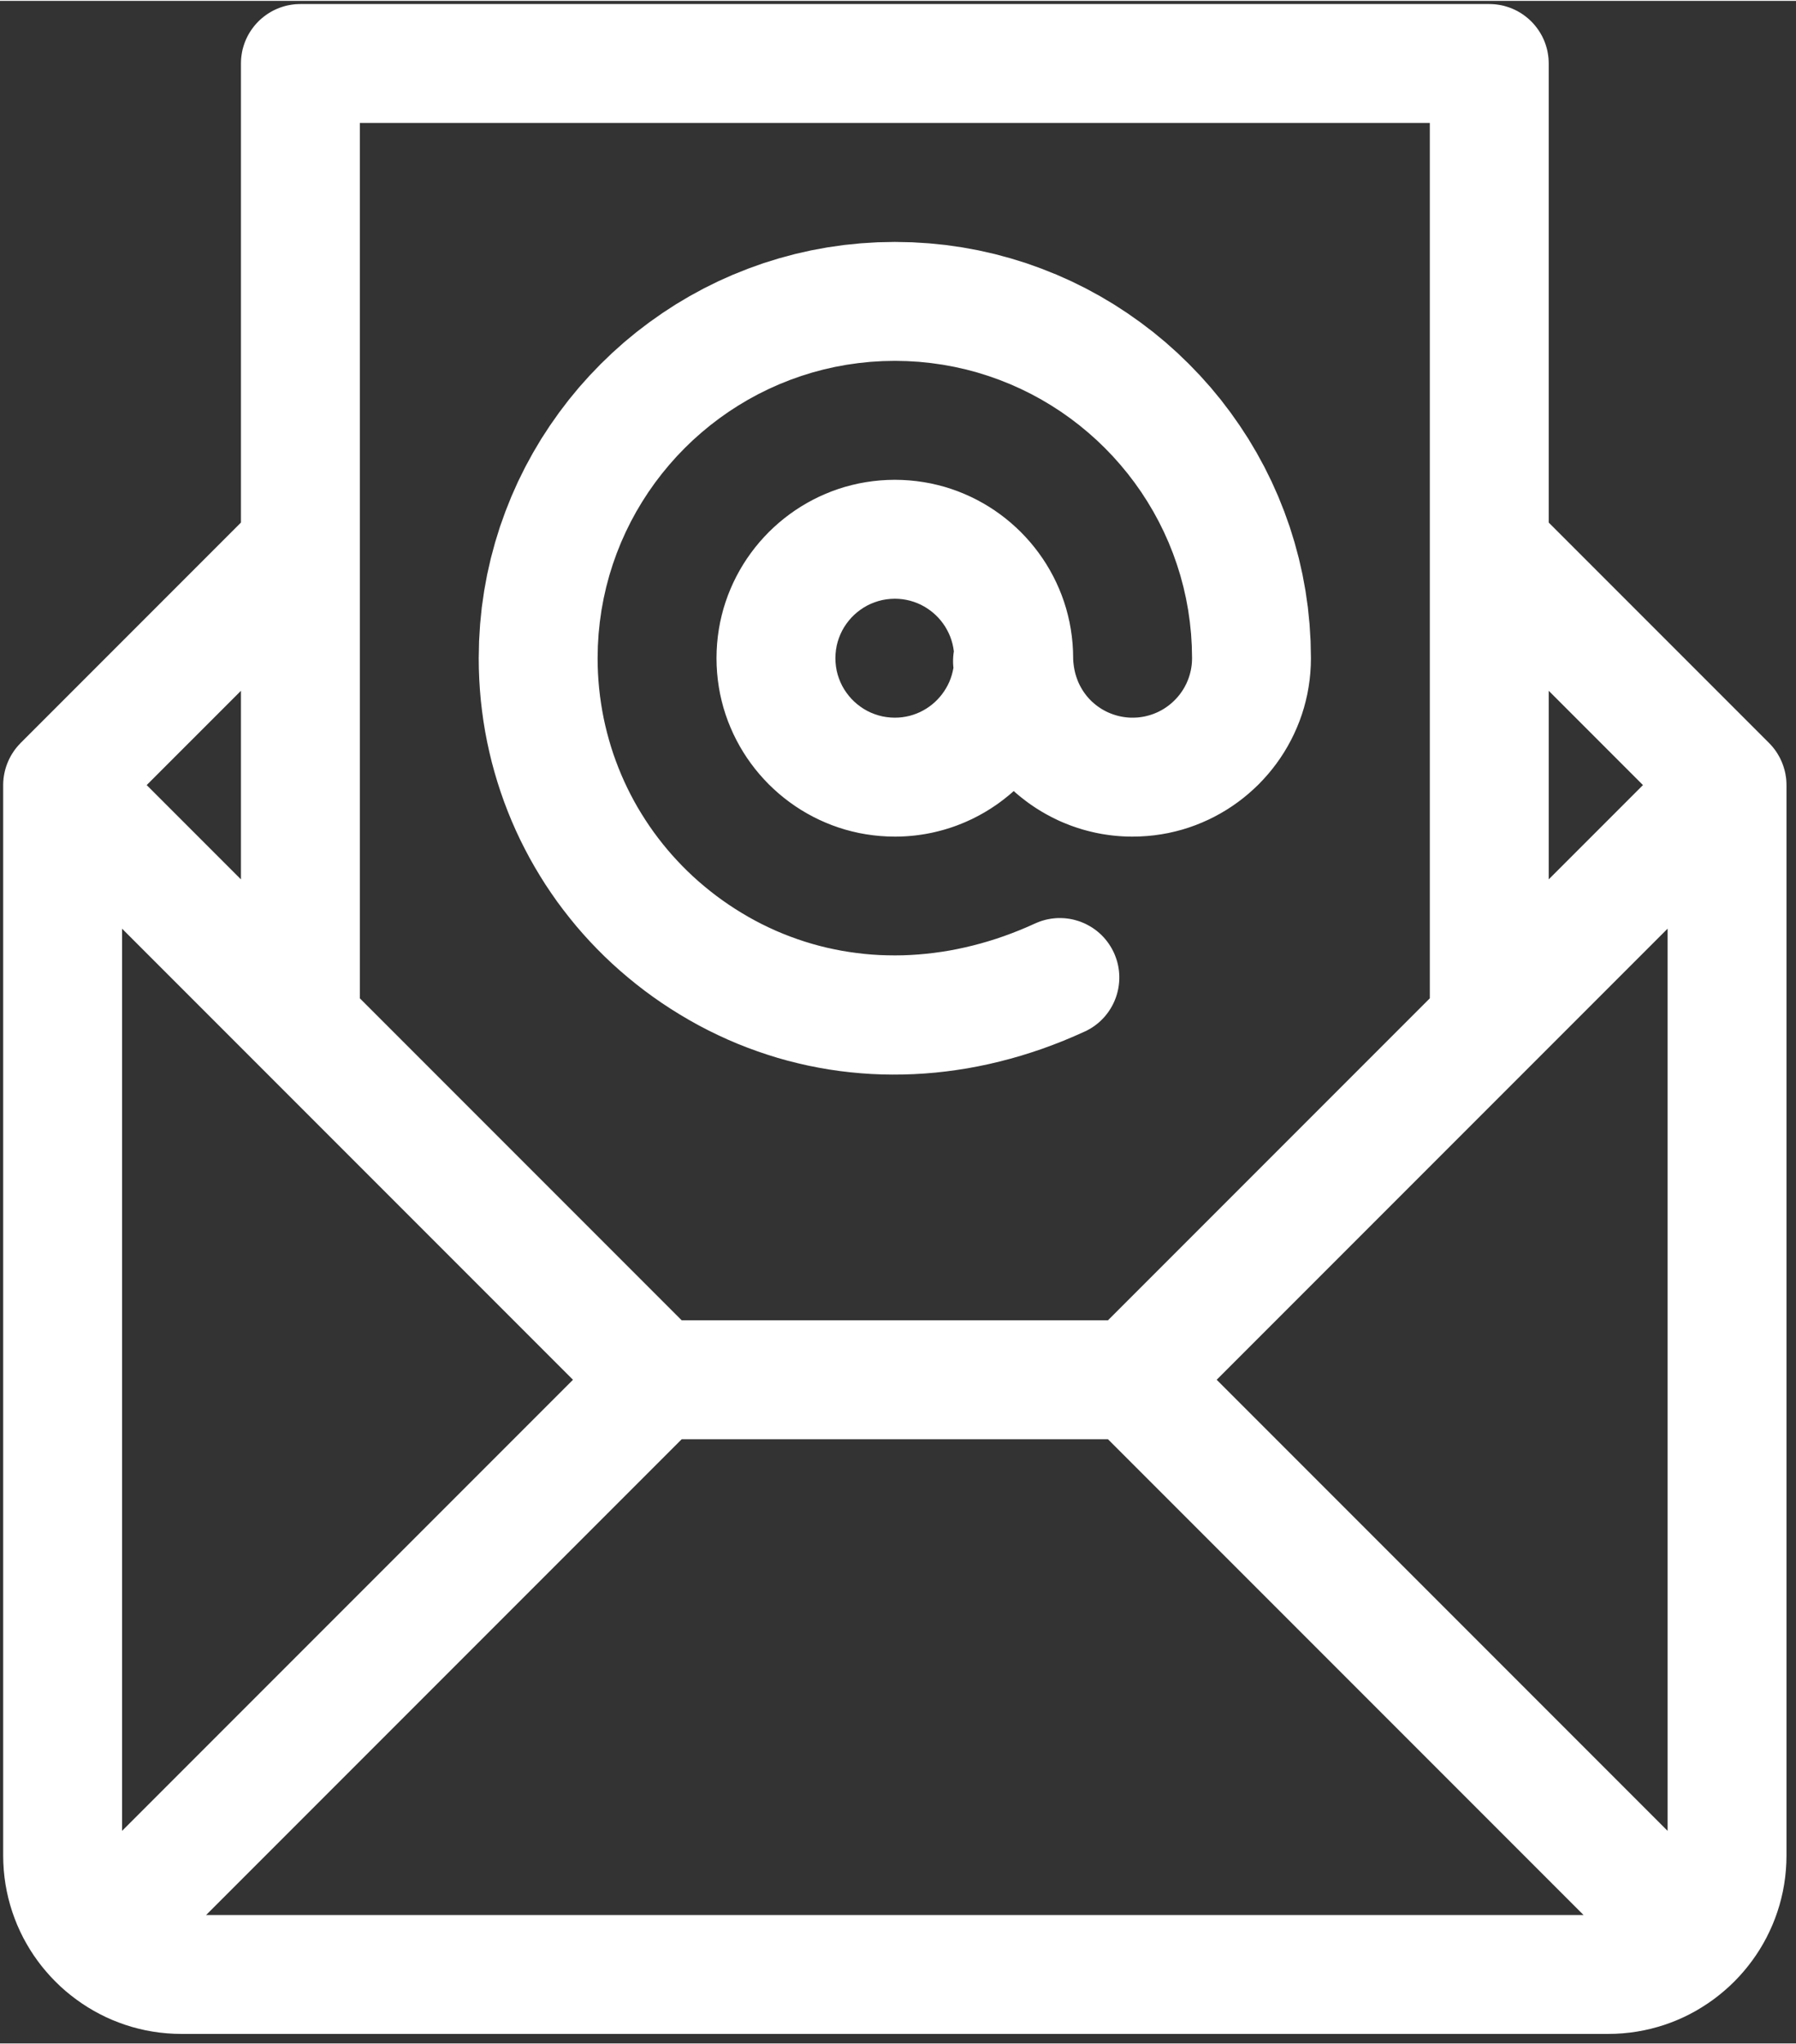 <?xml version="1.0" encoding="UTF-8" standalone="no"?>
<!DOCTYPE svg PUBLIC "-//W3C//DTD SVG 1.1//EN" "http://www.w3.org/Graphics/SVG/1.1/DTD/svg11.dtd">
<svg version="1.1" xmlns="http://www.w3.org/2000/svg" xmlns:xlink="http://www.w3.org/1999/xlink" preserveAspectRatio="xMidYMid meet" viewBox="37.75 -1 566.5 644" width="562.5" height="640"><rect x="37.75" y="-1" width="566.5" height="644" fill="#333333" stroke="none"/><defs><path d="M330.75 75.44L336.04 75.97L341.26 76.72L346.42 77.67L351.5 78.82L356.51 80.17L361.44 81.7L366.28 83.43L371.04 85.33L375.7 87.41L380.27 89.67L384.73 92.1L389.09 94.69L393.33 97.45L397.46 100.36L401.48 103.42L405.37 106.63L409.13 109.99L412.76 113.49L416.26 117.12L419.62 120.88L422.83 124.77L425.89 128.79L428.8 132.92L431.56 137.16L434.15 141.52L436.58 145.98L438.84 150.55L440.92 155.21L442.82 159.97L444.55 164.81L446.08 169.74L447.43 174.75L448.58 179.83L449.53 184.99L450.28 190.21L450.81 195.5L451.14 200.85L451.25 206.25L451.2 208.57L451.06 210.86L450.83 213.12L450.51 215.36L450.11 217.57L449.61 219.75L449.04 221.9L448.38 224.01L447.64 226.09L446.82 228.12L445.93 230.12L444.96 232.08L443.92 233.99L442.81 235.86L441.63 237.68L440.38 239.45L439.07 241.17L437.69 242.84L436.25 244.45L434.76 246.01L433.2 247.5L431.59 248.94L429.92 250.32L428.2 251.63L426.43 252.88L424.61 254.06L422.74 255.17L420.83 256.21L418.87 257.18L416.87 258.07L414.84 258.89L412.76 259.63L410.65 260.29L408.5 260.86L406.32 261.36L404.11 261.76L401.87 262.08L399.61 262.31L397.32 262.45L395 262.5L393.92 262.49L392.85 262.46L391.78 262.41L390.72 262.34L389.66 262.25L388.61 262.14L387.57 262.01L386.53 261.86L385.49 261.7L384.47 261.51L383.45 261.31L382.43 261.08L381.43 260.84L380.43 260.58L379.43 260.31L378.45 260.01L377.47 259.7L376.5 259.37L375.54 259.03L374.59 258.66L373.64 258.28L372.7 257.89L371.77 257.48L370.86 257.05L369.94 256.6L369.04 256.14L368.15 255.66L367.27 255.17L366.4 254.67L365.54 254.14L364.68 253.61L363.84 253.05L363.01 252.49L362.19 251.91L361.38 251.31L360.58 250.7L359.79 250.08L359.02 249.45L358.25 248.8L357.5 248.13L356.75 248.8L355.98 249.45L355.2 250.08L354.42 250.7L353.62 251.31L352.81 251.91L351.99 252.49L351.16 253.05L350.31 253.61L349.46 254.14L348.6 254.67L347.73 255.17L346.85 255.66L345.95 256.14L345.05 256.6L344.14 257.05L343.22 257.47L342.29 257.89L341.36 258.28L340.41 258.66L339.46 259.03L338.5 259.37L337.53 259.7L336.55 260.01L335.56 260.31L334.57 260.58L333.57 260.84L332.57 261.08L331.55 261.31L330.53 261.51L329.5 261.7L328.47 261.86L327.43 262.01L326.39 262.14L325.34 262.25L324.28 262.34L323.22 262.41L322.15 262.46L321.08 262.49L320 262.5L317.68 262.45L315.39 262.31L313.13 262.08L310.89 261.76L308.68 261.36L306.5 260.86L304.35 260.29L302.24 259.63L300.16 258.89L298.13 258.07L296.13 257.18L294.17 256.21L292.26 255.17L290.39 254.06L288.57 252.88L286.8 251.63L285.08 250.32L283.41 248.94L281.8 247.5L280.24 246.01L278.75 244.45L277.31 242.84L275.93 241.17L274.62 239.45L273.37 237.68L272.19 235.86L271.08 233.99L270.04 232.08L269.07 230.12L268.18 228.12L267.36 226.09L266.62 224.01L265.96 221.9L265.39 219.75L264.89 217.57L264.49 215.36L264.17 213.12L263.94 210.86L263.8 208.57L263.75 206.25L263.8 203.93L263.94 201.64L264.17 199.38L264.49 197.14L264.89 194.93L265.39 192.75L265.96 190.6L266.62 188.49L267.36 186.41L268.18 184.38L269.07 182.38L270.04 180.42L271.08 178.51L272.19 176.64L273.37 174.82L274.62 173.05L275.93 171.33L277.31 169.66L278.75 168.05L280.24 166.49L281.8 165L283.41 163.56L285.08 162.18L286.8 160.87L288.57 159.62L290.39 158.44L292.26 157.33L294.17 156.29L296.13 155.32L298.13 154.43L300.16 153.61L302.24 152.87L304.35 152.21L306.5 151.64L308.68 151.14L310.89 150.74L313.13 150.42L315.39 150.19L317.68 150.05L320 150L322.32 150.05L324.61 150.19L326.87 150.42L329.11 150.74L331.32 151.14L333.5 151.64L335.65 152.21L337.76 152.87L339.84 153.61L341.87 154.43L343.87 155.32L345.83 156.29L347.74 157.33L349.61 158.44L351.43 159.62L353.2 160.87L354.92 162.18L356.59 163.56L358.2 165L359.76 166.49L361.25 168.05L362.69 169.66L364.07 171.33L365.38 173.05L366.63 174.82L367.81 176.64L368.92 178.51L369.96 180.42L370.93 182.38L371.82 184.38L372.64 186.41L373.38 188.49L374.04 190.6L374.61 192.75L375.11 194.93L375.51 197.14L375.83 199.38L376.06 201.64L376.2 203.93L376.25 206.25L376.25 206.31L376.25 206.34L376.25 206.36L376.25 206.39L376.25 206.41L376.25 206.46L376.25 206.51L376.25 206.54L376.3 207.37L376.39 208.2L376.5 209.01L376.64 209.8L376.81 210.57L377 211.33L377.23 212.07L377.48 212.79L377.75 213.5L378.05 214.19L378.38 214.86L378.73 215.51L379.1 216.14L379.49 216.75L379.9 217.34L380.34 217.92L380.79 218.47L381.26 219L381.75 219.51L382.26 220.01L382.79 220.47L383.33 220.92L383.88 221.35L384.46 221.75L385.04 222.14L385.64 222.5L386.25 222.83L386.87 223.15L387.51 223.44L388.15 223.7L388.81 223.95L389.47 224.16L390.14 224.36L390.82 224.53L391.5 224.67L392.19 224.79L392.89 224.88L393.59 224.95L394.29 224.99L395 225L395.77 224.98L396.54 224.94L397.29 224.86L398.04 224.75L398.77 224.62L399.5 224.45L400.22 224.26L400.92 224.04L401.61 223.8L402.29 223.52L402.96 223.23L403.61 222.9L404.25 222.56L404.87 222.19L405.48 221.79L406.07 221.38L406.64 220.94L407.2 220.48L407.73 220L408.25 219.5L408.75 218.98L409.23 218.45L409.69 217.89L410.13 217.32L410.54 216.73L410.94 216.12L411.31 215.5L411.65 214.86L411.98 214.21L412.27 213.54L412.55 212.86L412.79 212.17L413.01 211.47L413.2 210.75L413.37 210.02L413.5 209.29L413.61 208.54L413.69 207.79L413.73 207.02L413.75 206.25L413.67 202.39L413.44 198.57L413.05 194.8L412.52 191.06L411.84 187.38L411.02 183.75L410.06 180.17L408.96 176.65L407.73 173.19L406.37 169.79L404.88 166.46L403.27 163.2L401.54 160.02L399.68 156.9L397.72 153.87L395.64 150.92L393.45 148.05L391.15 145.27L388.76 142.58L386.26 139.99L383.67 137.49L380.98 135.1L378.2 132.8L375.33 130.61L372.38 128.53L369.35 126.57L366.23 124.71L363.05 122.98L359.79 121.37L356.46 119.88L353.06 118.52L349.6 117.29L346.08 116.19L342.5 115.23L338.87 114.41L335.19 113.73L331.45 113.2L327.68 112.81L323.86 112.58L320 112.5L316.14 112.58L312.32 112.81L308.55 113.2L304.81 113.73L301.13 114.41L297.5 115.23L293.92 116.19L290.4 117.29L286.94 118.52L283.54 119.88L280.21 121.37L276.95 122.98L273.77 124.71L270.65 126.57L267.62 128.53L264.67 130.61L261.8 132.8L259.02 135.1L256.33 137.49L253.74 139.99L251.24 142.58L248.85 145.27L246.55 148.05L244.36 150.92L242.28 153.87L240.32 156.9L238.46 160.02L236.73 163.2L235.12 166.46L233.63 169.79L232.27 173.19L231.04 176.65L229.94 180.17L228.98 183.75L228.16 187.38L227.48 191.06L226.95 194.8L226.56 198.57L226.33 202.39L226.25 206.25L226.28 208.65L226.37 211.04L226.52 213.42L226.73 215.79L227 218.14L227.33 220.48L227.71 222.81L228.15 225.12L228.65 227.41L229.21 229.69L229.82 231.94L230.48 234.18L231.2 236.4L231.98 238.59L232.81 240.77L233.69 242.92L234.62 245.04L235.61 247.14L236.65 249.22L237.74 251.27L238.88 253.29L240.08 255.28L241.32 257.24L242.61 259.18L243.95 261.08L245.34 262.95L246.78 264.79L248.26 266.59L249.79 268.36L251.37 270.09L252.99 271.79L254.66 273.45L256.37 275.07L258.13 276.65L259.94 278.19L261.78 279.69L263.67 281.15L265.6 282.56L267.57 283.93L269.59 285.26L271.69 286.56L273.81 287.81L275.96 289L278.12 290.12L280.31 291.18L282.52 292.19L284.76 293.13L287.01 294.01L289.28 294.83L291.56 295.59L293.86 296.29L296.18 296.93L298.52 297.51L300.87 298.02L303.23 298.48L305.6 298.87L307.99 299.2L310.39 299.48L312.79 299.69L315.21 299.84L317.64 299.92L320.07 299.95L322.51 299.92L324.95 299.82L327.4 299.66L329.86 299.44L332.32 299.16L334.78 298.82L337.24 298.42L339.71 297.95L342.17 297.42L344.63 296.83L347.1 296.18L349.55 295.47L352.01 294.7L354.46 293.86L356.91 292.96L359.35 292L361.79 290.98L364.22 289.89L364.93 289.59L365.64 289.31L366.36 289.06L367.08 288.85L367.81 288.66L368.54 288.51L369.27 288.38L370 288.29L370.73 288.22L371.46 288.18L372.19 288.18L372.92 288.2L373.64 288.24L374.36 288.32L375.08 288.42L375.79 288.55L376.49 288.71L377.19 288.9L377.88 289.11L378.56 289.34L379.23 289.61L379.89 289.89L380.54 290.21L381.17 290.55L381.8 290.91L382.41 291.29L383 291.71L383.59 292.14L384.15 292.6L384.7 293.08L385.23 293.58L385.74 294.11L386.24 294.66L386.71 295.23L387.16 295.82L387.59 296.43L388 297.07L388.39 297.72L388.75 298.4L389.09 299.09L389.4 299.8L389.67 300.52L389.92 301.23L390.14 301.96L390.32 302.68L390.48 303.41L390.6 304.14L390.7 304.88L390.76 305.61L390.8 306.34L390.81 307.07L390.79 307.8L390.74 308.52L390.66 309.24L390.56 309.95L390.43 310.66L390.27 311.37L390.09 312.06L389.88 312.75L389.64 313.43L389.38 314.1L389.09 314.76L388.78 315.41L388.44 316.05L388.08 316.67L387.69 317.28L387.28 317.88L386.84 318.46L386.39 319.03L385.91 319.57L385.4 320.1L384.88 320.62L384.33 321.11L383.76 321.58L383.16 322.04L382.55 322.47L381.92 322.88L381.26 323.26L380.59 323.63L379.89 323.96L376.57 325.44L373.24 326.84L369.89 328.15L366.54 329.38L363.18 330.51L359.81 331.57L356.44 332.53L353.06 333.41L349.68 334.21L346.3 334.92L342.91 335.55L339.53 336.08L336.14 336.54L332.76 336.91L329.38 337.19L326.01 337.39L322.64 337.5L319.28 337.53L315.92 337.48L312.58 337.34L309.25 337.11L305.92 336.8L302.61 336.41L299.32 335.93L296.03 335.36L292.77 334.72L289.52 333.98L286.29 333.17L283.08 332.27L279.89 331.28L276.72 330.21L273.57 329.06L270.45 327.83L267.35 326.51L264.28 325.1L261.24 323.62L258.22 322.05L255.24 320.39L252.28 318.65L249.36 316.83L246.54 314.98L243.78 313.06L241.08 311.08L238.44 309.04L235.86 306.94L233.34 304.79L230.88 302.58L228.48 300.31L226.15 297.99L223.88 295.62L221.67 293.19L219.53 290.72L217.46 288.19L215.45 285.62L213.5 283.01L211.63 280.34L209.82 277.64L208.09 274.89L206.42 272.1L204.82 269.27L203.3 266.4L201.84 263.5L200.46 260.56L199.15 257.58L197.92 254.57L196.76 251.53L195.68 248.46L194.67 245.35L193.74 242.22L192.88 239.06L192.11 235.88L191.41 232.67L190.79 229.44L190.25 226.18L189.8 222.9L189.42 219.61L189.13 216.29L188.92 212.96L188.79 209.61L188.75 206.25L188.86 200.85L189.19 195.5L189.72 190.21L190.47 184.99L191.42 179.83L192.57 174.75L193.92 169.74L195.45 164.81L197.18 159.97L199.08 155.21L201.16 150.55L203.42 145.98L205.85 141.52L208.44 137.16L211.2 132.92L214.11 128.79L217.17 124.77L220.38 120.88L223.74 117.12L227.24 113.49L230.87 109.99L234.63 106.63L238.52 103.42L242.54 100.36L246.67 97.45L250.91 94.69L255.27 92.1L259.73 89.67L264.3 87.41L268.96 85.33L273.72 83.43L278.56 81.7L283.49 80.17L288.5 78.82L293.58 77.67L298.74 76.72L303.96 75.97L309.25 75.44L314.6 75.11L320 75L325.4 75.11L330.75 75.44ZM317.35 187.69L316.07 187.91L314.81 188.23L313.6 188.63L312.42 189.1L311.28 189.65L310.18 190.28L309.14 190.98L308.14 191.74L307.2 192.56L306.31 193.45L305.49 194.39L304.73 195.39L304.03 196.43L303.4 197.53L302.85 198.67L302.38 199.85L301.98 201.06L301.66 202.32L301.44 203.6L301.3 204.91L301.25 206.25L301.3 207.59L301.44 208.9L301.66 210.18L301.98 211.44L302.38 212.65L302.85 213.83L303.4 214.97L304.03 216.07L304.73 217.11L305.49 218.11L306.31 219.05L307.2 219.94L308.14 220.76L309.14 221.52L310.18 222.22L311.28 222.85L312.42 223.4L313.6 223.87L314.81 224.27L316.07 224.59L317.35 224.81L318.66 224.95L320 225L321.21 224.96L322.39 224.85L323.55 224.66L324.69 224.41L325.8 224.08L326.88 223.69L327.93 223.24L328.94 222.72L329.92 222.15L330.86 221.52L331.76 220.83L332.61 220.1L333.42 219.31L334.18 218.48L334.89 217.6L335.55 216.68L336.15 215.72L336.7 214.73L337.19 213.69L337.61 212.63L337.97 211.53L338.26 210.41L338.49 209.26L338.46 209.03L338.44 208.81L338.42 208.59L338.41 208.36L338.39 208.14L338.38 207.91L338.38 207.69L338.37 207.46L338.37 207.24L338.37 207.01L338.37 206.79L338.38 206.57L338.39 206.34L338.4 206.12L338.41 205.89L338.43 205.67L338.45 205.44L338.47 205.22L338.49 205L338.52 204.77L338.55 204.55L338.58 204.33L338.62 204.11L338.44 202.9L338.19 201.72L337.86 200.57L337.47 199.45L337 198.37L336.47 197.32L335.88 196.3L335.23 195.34L334.52 194.41L333.76 193.53L332.94 192.7L332.07 191.92L331.16 191.2L330.2 190.53L329.2 189.92L328.17 189.37L327.09 188.89L325.98 188.48L324.84 188.13L323.66 187.86L322.47 187.66L321.24 187.54L320 187.5L318.66 187.55L317.35 187.69Z" id="bpmpCBJId"></path><path d="M509.04 0.06L509.79 0.14L510.54 0.25L511.28 0.38L512.01 0.54L512.72 0.74L513.43 0.96L514.12 1.2L514.8 1.47L515.46 1.77L516.12 2.09L516.75 2.44L517.38 2.81L517.98 3.2L518.57 3.62L519.15 4.06L519.7 4.51L520.24 4.99L520.76 5.49L521.26 6.01L521.74 6.55L522.19 7.1L522.63 7.68L523.05 8.27L523.44 8.87L523.81 9.5L524.16 10.13L524.48 10.79L524.78 11.45L525.05 12.13L525.29 12.82L525.51 13.53L525.71 14.24L525.87 14.97L526 15.71L526.11 16.46L526.19 17.21L526.23 17.98L526.25 18.75L526.25 163.48L595.76 232.99L596.02 233.26L596.28 233.53L596.53 233.81L596.77 234.09L597.01 234.38L597.24 234.67L597.47 234.96L597.69 235.26L597.9 235.56L598.11 235.87L598.31 236.18L598.5 236.49L598.69 236.81L598.87 237.13L599.05 237.45L599.22 237.78L599.38 238.11L599.53 238.44L599.68 238.77L599.83 239.11L599.96 239.45L600.09 239.8L600.22 240.14L600.33 240.49L600.44 240.84L600.54 241.19L600.64 241.54L600.73 241.89L600.81 242.25L600.89 242.6L600.95 242.96L601.01 243.32L601.07 243.68L601.12 244.04L601.16 244.4L601.19 244.77L601.21 245.13L601.23 245.49L601.24 245.86L601.25 246.22L601.25 246.23L601.25 246.26L601.25 583.75L601.2 586.06L601.06 588.35L600.83 590.62L600.51 592.86L600.11 595.06L599.61 597.24L599.04 599.39L598.38 601.5L597.64 603.58L596.83 605.61L595.93 607.61L594.97 609.57L593.93 611.48L592.82 613.35L591.64 615.17L590.39 616.94L589.08 618.66L587.7 620.33L586.27 621.94L584.77 623.5L583.21 625L581.6 626.43L579.93 627.81L578.21 629.13L576.44 630.37L574.62 631.55L572.76 632.67L570.84 633.71L568.89 634.68L566.89 635.57L564.85 636.39L562.77 637.13L560.66 637.78L558.51 638.36L556.33 638.85L554.12 639.26L551.88 639.58L549.61 639.81L547.32 639.95L545 640L95 640L92.69 639.95L90.4 639.81L88.13 639.58L85.9 639.26L83.69 638.86L81.51 638.36L79.36 637.79L77.25 637.13L75.18 636.39L73.14 635.58L71.14 634.69L69.19 633.72L67.28 632.68L65.41 631.57L63.59 630.39L61.82 629.14L60.1 627.83L58.43 626.46L56.81 625.02L55.26 623.52L53.76 621.97L52.32 620.35L50.94 618.69L49.63 616.97L48.38 615.2L47.2 613.38L46.09 611.51L45.04 609.6L44.08 607.64L43.18 605.64L42.37 603.6L41.63 601.53L40.97 599.41L40.39 597.26L39.9 595.08L39.49 592.87L39.17 590.63L38.94 588.36L38.8 586.07L38.75 583.75L38.75 246.26L38.75 246.25L38.75 246.22L38.76 245.87L38.77 245.52L38.78 245.17L38.81 244.83L38.84 244.48L38.87 244.13L38.92 243.78L38.97 243.43L39.03 243.08L39.09 242.74L39.16 242.39L39.24 242.05L39.32 241.7L39.41 241.36L39.51 241.01L39.61 240.67L39.72 240.33L39.84 240L39.96 239.66L40.09 239.33L40.23 238.99L40.37 238.66L40.52 238.33L40.67 238.01L40.84 237.68L41.01 237.36L41.18 237.04L41.36 236.73L41.55 236.42L41.75 236.11L41.95 235.8L42.16 235.49L42.37 235.19L42.59 234.9L42.82 234.6L43.06 234.31L43.3 234.03L43.54 233.75L43.8 233.47L44.06 233.2L44.07 233.19L44.08 233.17L44.09 233.16L44.1 233.15L44.11 233.14L44.12 233.12L44.14 233.1L44.16 233.08L44.18 233.06L44.2 233.04L44.2 233.03L44.21 233.02L44.22 233.01L44.23 233L44.24 232.99L113.75 163.48L113.75 18.75L113.77 17.98L113.81 17.21L113.89 16.46L114 15.71L114.13 14.97L114.29 14.24L114.49 13.53L114.71 12.82L114.95 12.13L115.22 11.45L115.52 10.79L115.84 10.13L116.19 9.5L116.56 8.87L116.95 8.27L117.37 7.68L117.81 7.1L118.26 6.55L118.74 6.01L119.24 5.49L119.76 4.99L120.3 4.51L120.85 4.06L121.43 3.62L122.02 3.2L122.62 2.81L123.25 2.44L123.88 2.09L124.54 1.77L125.2 1.47L125.88 1.2L126.57 0.96L127.28 0.74L127.99 0.54L128.72 0.38L129.46 0.25L130.21 0.14L130.96 0.06L131.73 0.02L132.5 0L507.5 0L508.27 0.02L509.04 0.06ZM102.77 602.5L537.23 602.5L387.23 452.5L252.77 452.5L102.77 602.5ZM563.75 575.98L563.75 291.52L421.52 433.75L563.75 575.98ZM218.48 433.75L76.25 291.52L76.25 575.98L218.48 433.75ZM151.25 313.48L252.77 415L387.23 415L488.75 313.48L488.75 37.5L151.25 37.5L151.25 313.48ZM555.98 246.25L526.25 216.52L526.25 275.98L555.98 246.25ZM113.75 275.98L113.75 216.52L84.02 246.25L113.75 275.98Z" id="c1OHPu7vo6"></path></defs><g><g><use xlink:href="#bpmpCBJId" opacity="1" fill="#ffffff" fill-opacity="1"></use><g><use xlink:href="#bpmpCBJId" opacity="1" fill-opacity="0" stroke="#000000" stroke-width="1" stroke-opacity="0"></use></g></g><g><use xlink:href="#c1OHPu7vo6" opacity="1" fill="#ffffff" fill-opacity="1"></use><g><use xlink:href="#c1OHPu7vo6" opacity="1" fill-opacity="0" stroke="#000000" stroke-width="1" stroke-opacity="0"></use></g></g></g></svg>